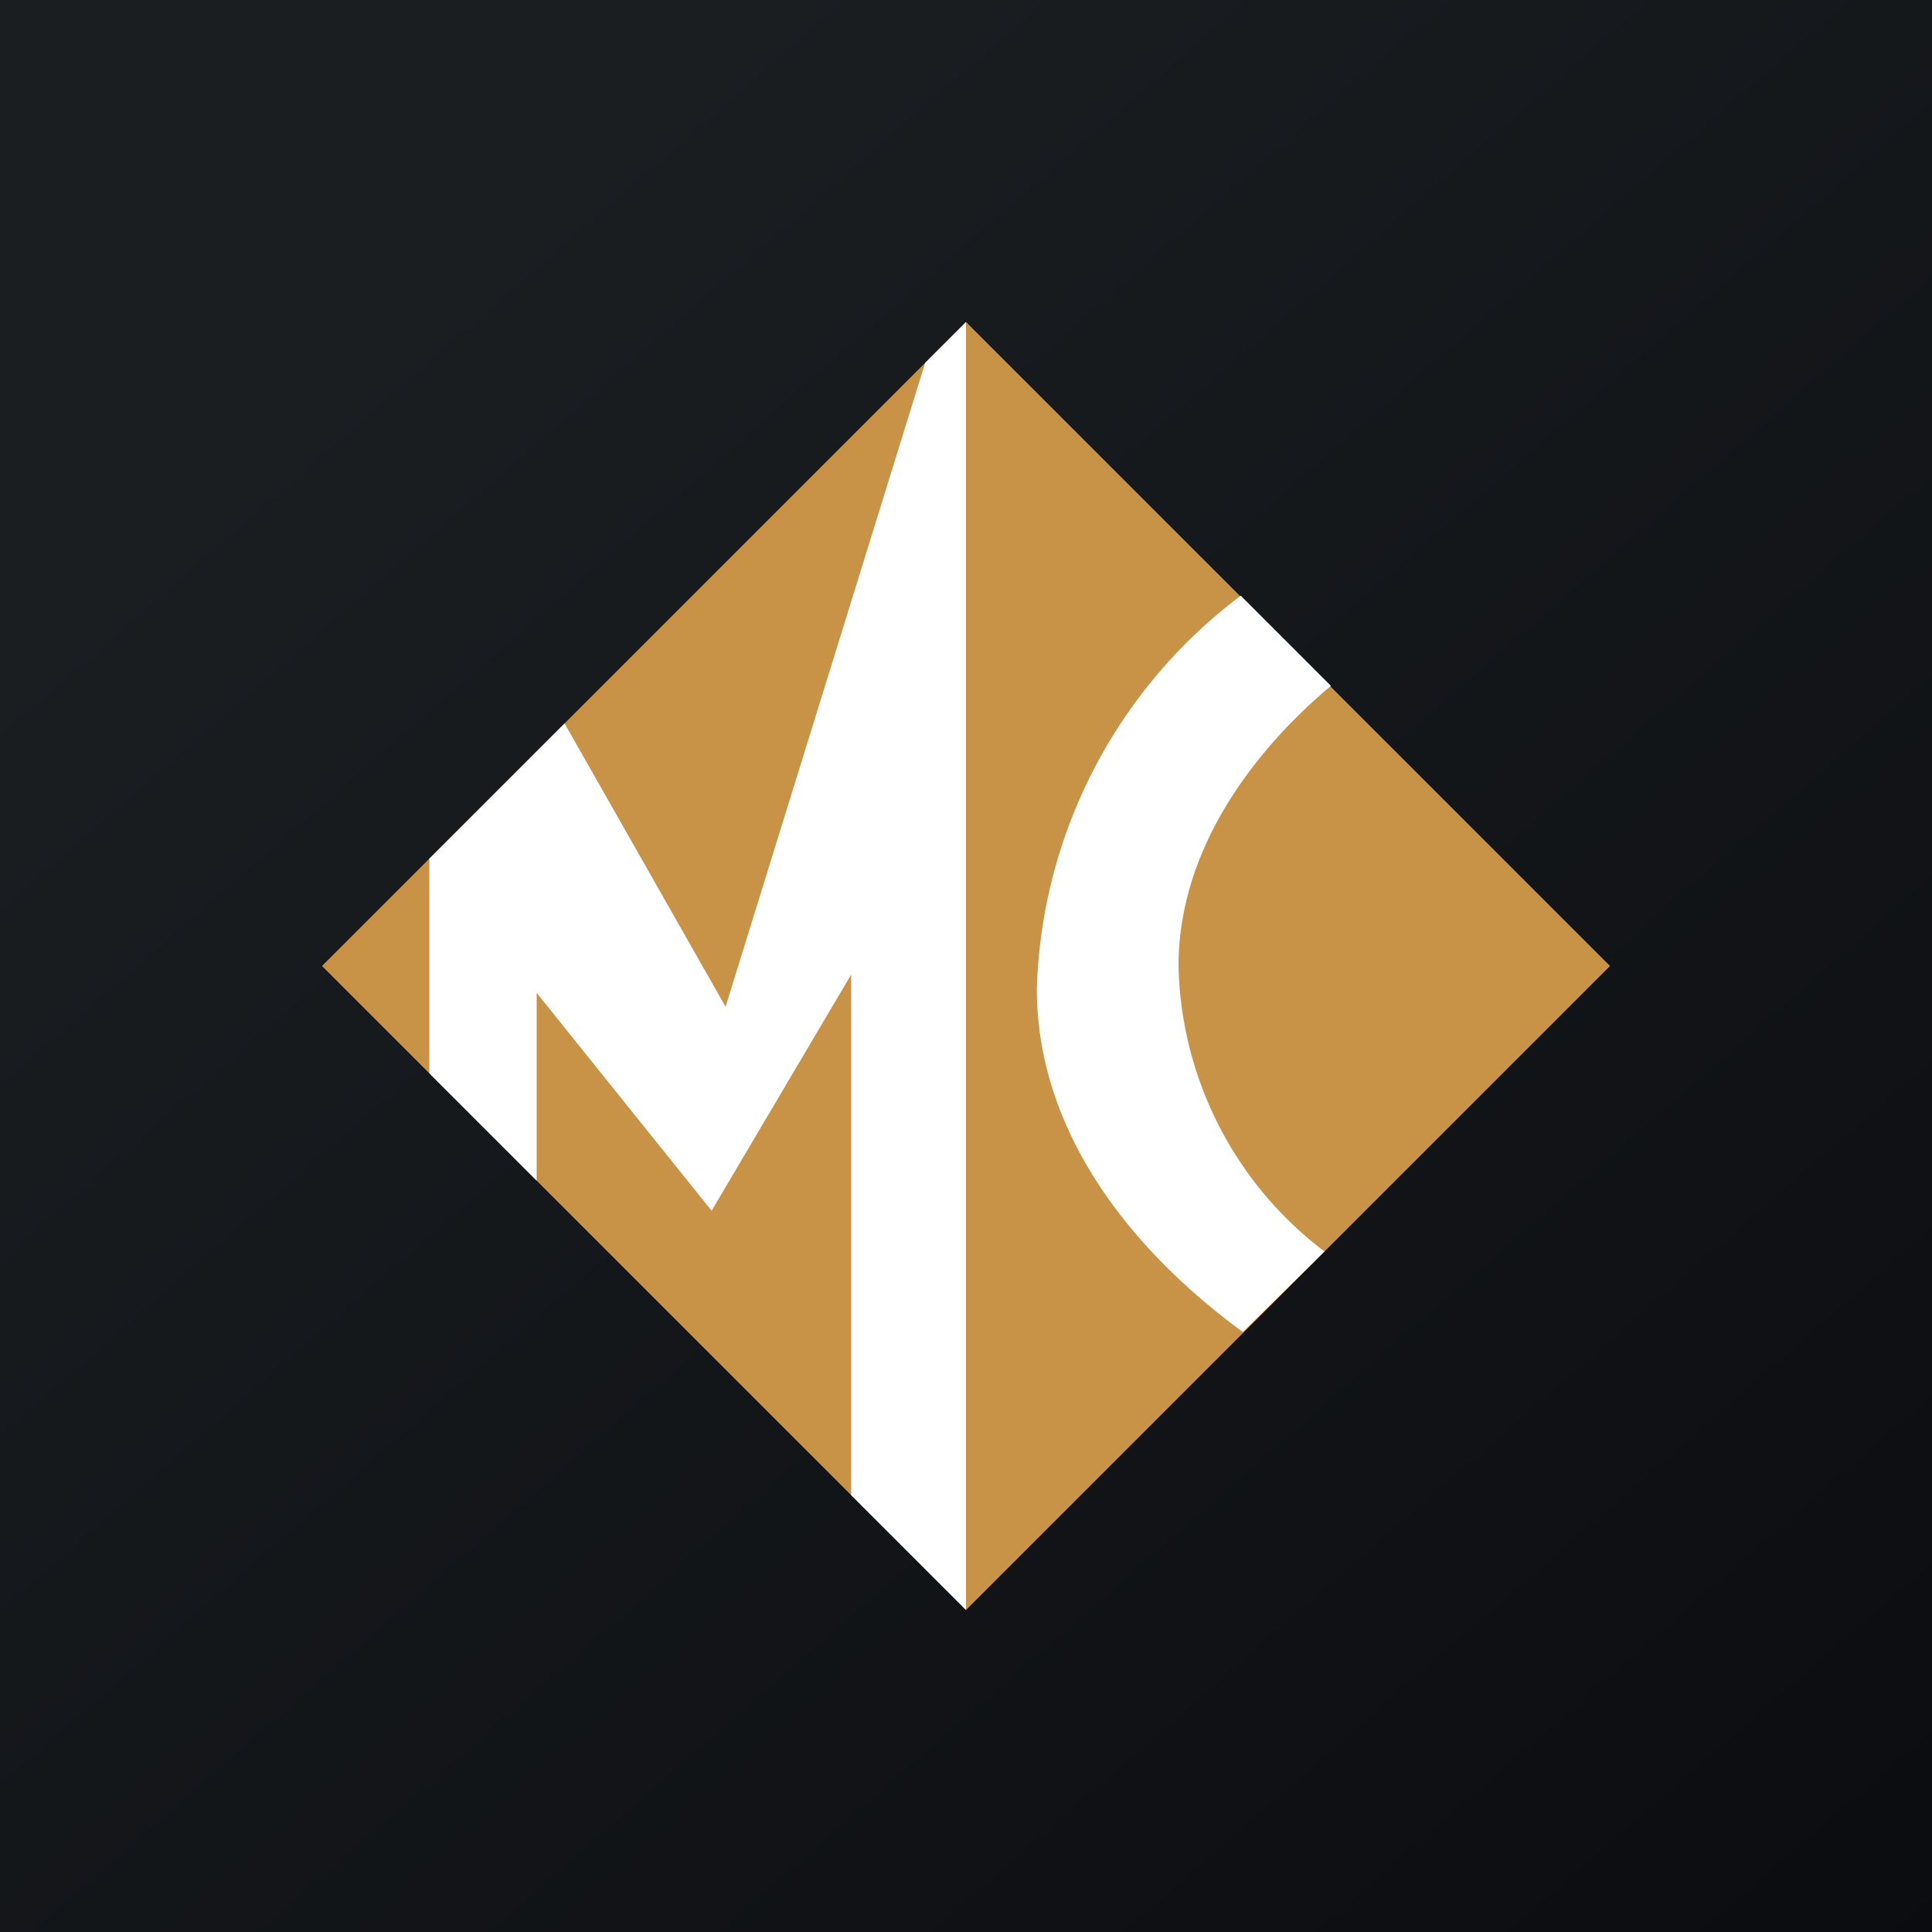 <!-- by TradingView --><svg width="18" height="18" viewBox="0 0 18 18" xmlns="http://www.w3.org/2000/svg"><rect x="0" y="0" width="18" height="18" fill="#808080" stroke="none"/><path fill="url(#a)" d="M0 0h18v18H0z"/><path fill="#C89347" d="m3 9 6-6 6 6-6 6z"/><path d="M5.26 6.74 4 8v2l1 1V9.25l1.63 2.03 1.3-2.2v4.85L9 15V3l-.38.38-1.86 6-1.5-2.64Zm6.3-1.19a4.76 4.76 0 0 0-1.9 3.66c0 1.4.96 2.5 1.92 3.2l.76-.75A3.43 3.43 0 0 1 10.98 9c0-1.12.74-2.04 1.42-2.61l-.85-.85Z" fill="#fff"/><defs><linearGradient id="a" x1="3.35" y1="3.12" x2="21.9" y2="24.43" gradientUnits="userSpaceOnUse"><stop stop-color="#1A1E21"/><stop offset="1" stop-color="#06060A"/></linearGradient></defs></svg>